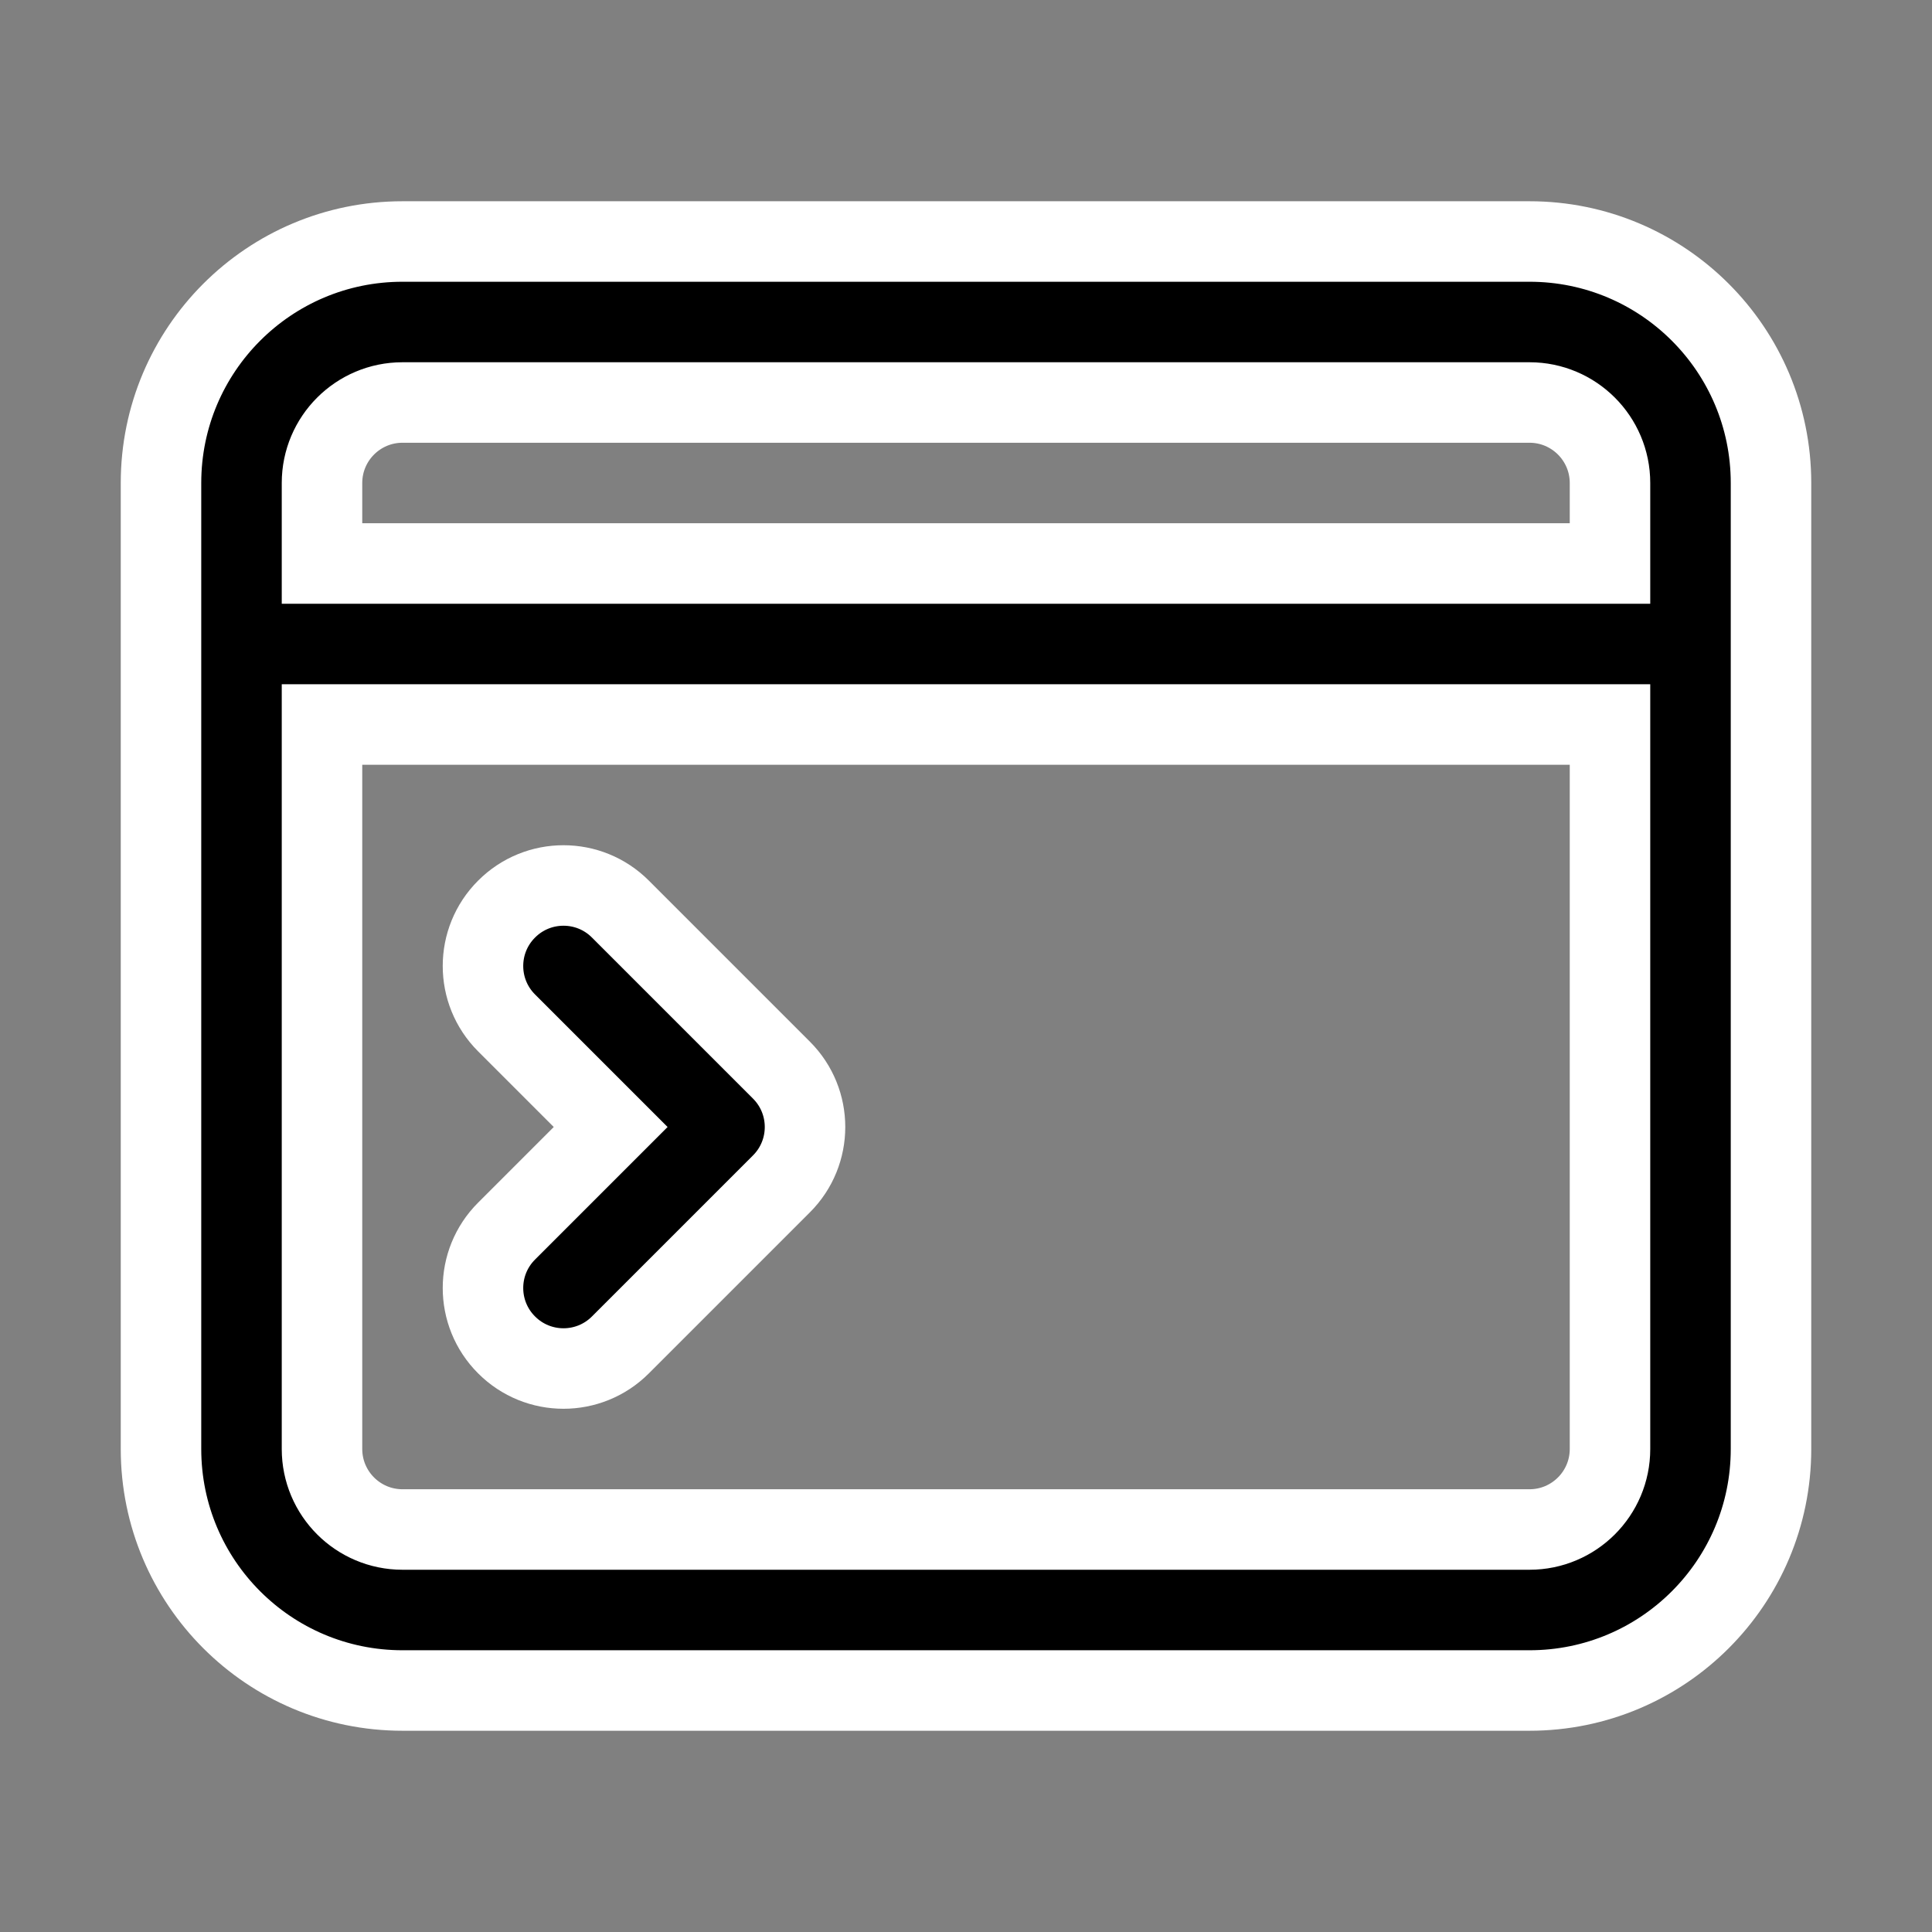 <!DOCTYPE svg PUBLIC "-//W3C//DTD SVG 1.1//EN" "http://www.w3.org/Graphics/SVG/1.1/DTD/svg11.dtd">
<!-- Uploaded to: SVG Repo, www.svgrepo.com, Transformed by: SVG Repo Mixer Tools -->
<svg width="800px" height="800px" viewBox="0 0 24 24" fill="none" xmlns="http://www.w3.org/2000/svg" stroke="#ffffff">
<rect x="0" y="0" width="24" height="24" fill="#808080" stroke="none"/>
<g id="SVGRepo_bgCarrier" stroke-width="0"/>
<g id="SVGRepo_tracerCarrier" stroke-linecap="round" stroke-linejoin="round"/>
<g id="SVGRepo_iconCarrier"> <path fill-rule="evenodd" clip-rule="evenodd" d="M2 6C2 4.343 3.343 3 5 3H19C20.657 3 22 4.343 22 6V18C22 19.657 20.657 21 19 21H5C3.343 21 2 19.657 2 18V6ZM5 5C4.448 5 4 5.448 4 6V7H20V6C20 5.448 19.552 5 19 5H5ZM4 18V9H20V18C20 18.552 19.552 19 19 19H5C4.448 19 4 18.552 4 18ZM7.707 11.293C7.317 10.902 6.683 10.902 6.293 11.293C5.902 11.683 5.902 12.317 6.293 12.707L7.586 14L6.293 15.293C5.902 15.683 5.902 16.317 6.293 16.707C6.683 17.098 7.317 17.098 7.707 16.707L9.707 14.707C10.098 14.317 10.098 13.683 9.707 13.293L7.707 11.293Z" fill="#000000"/> </g>
</svg>